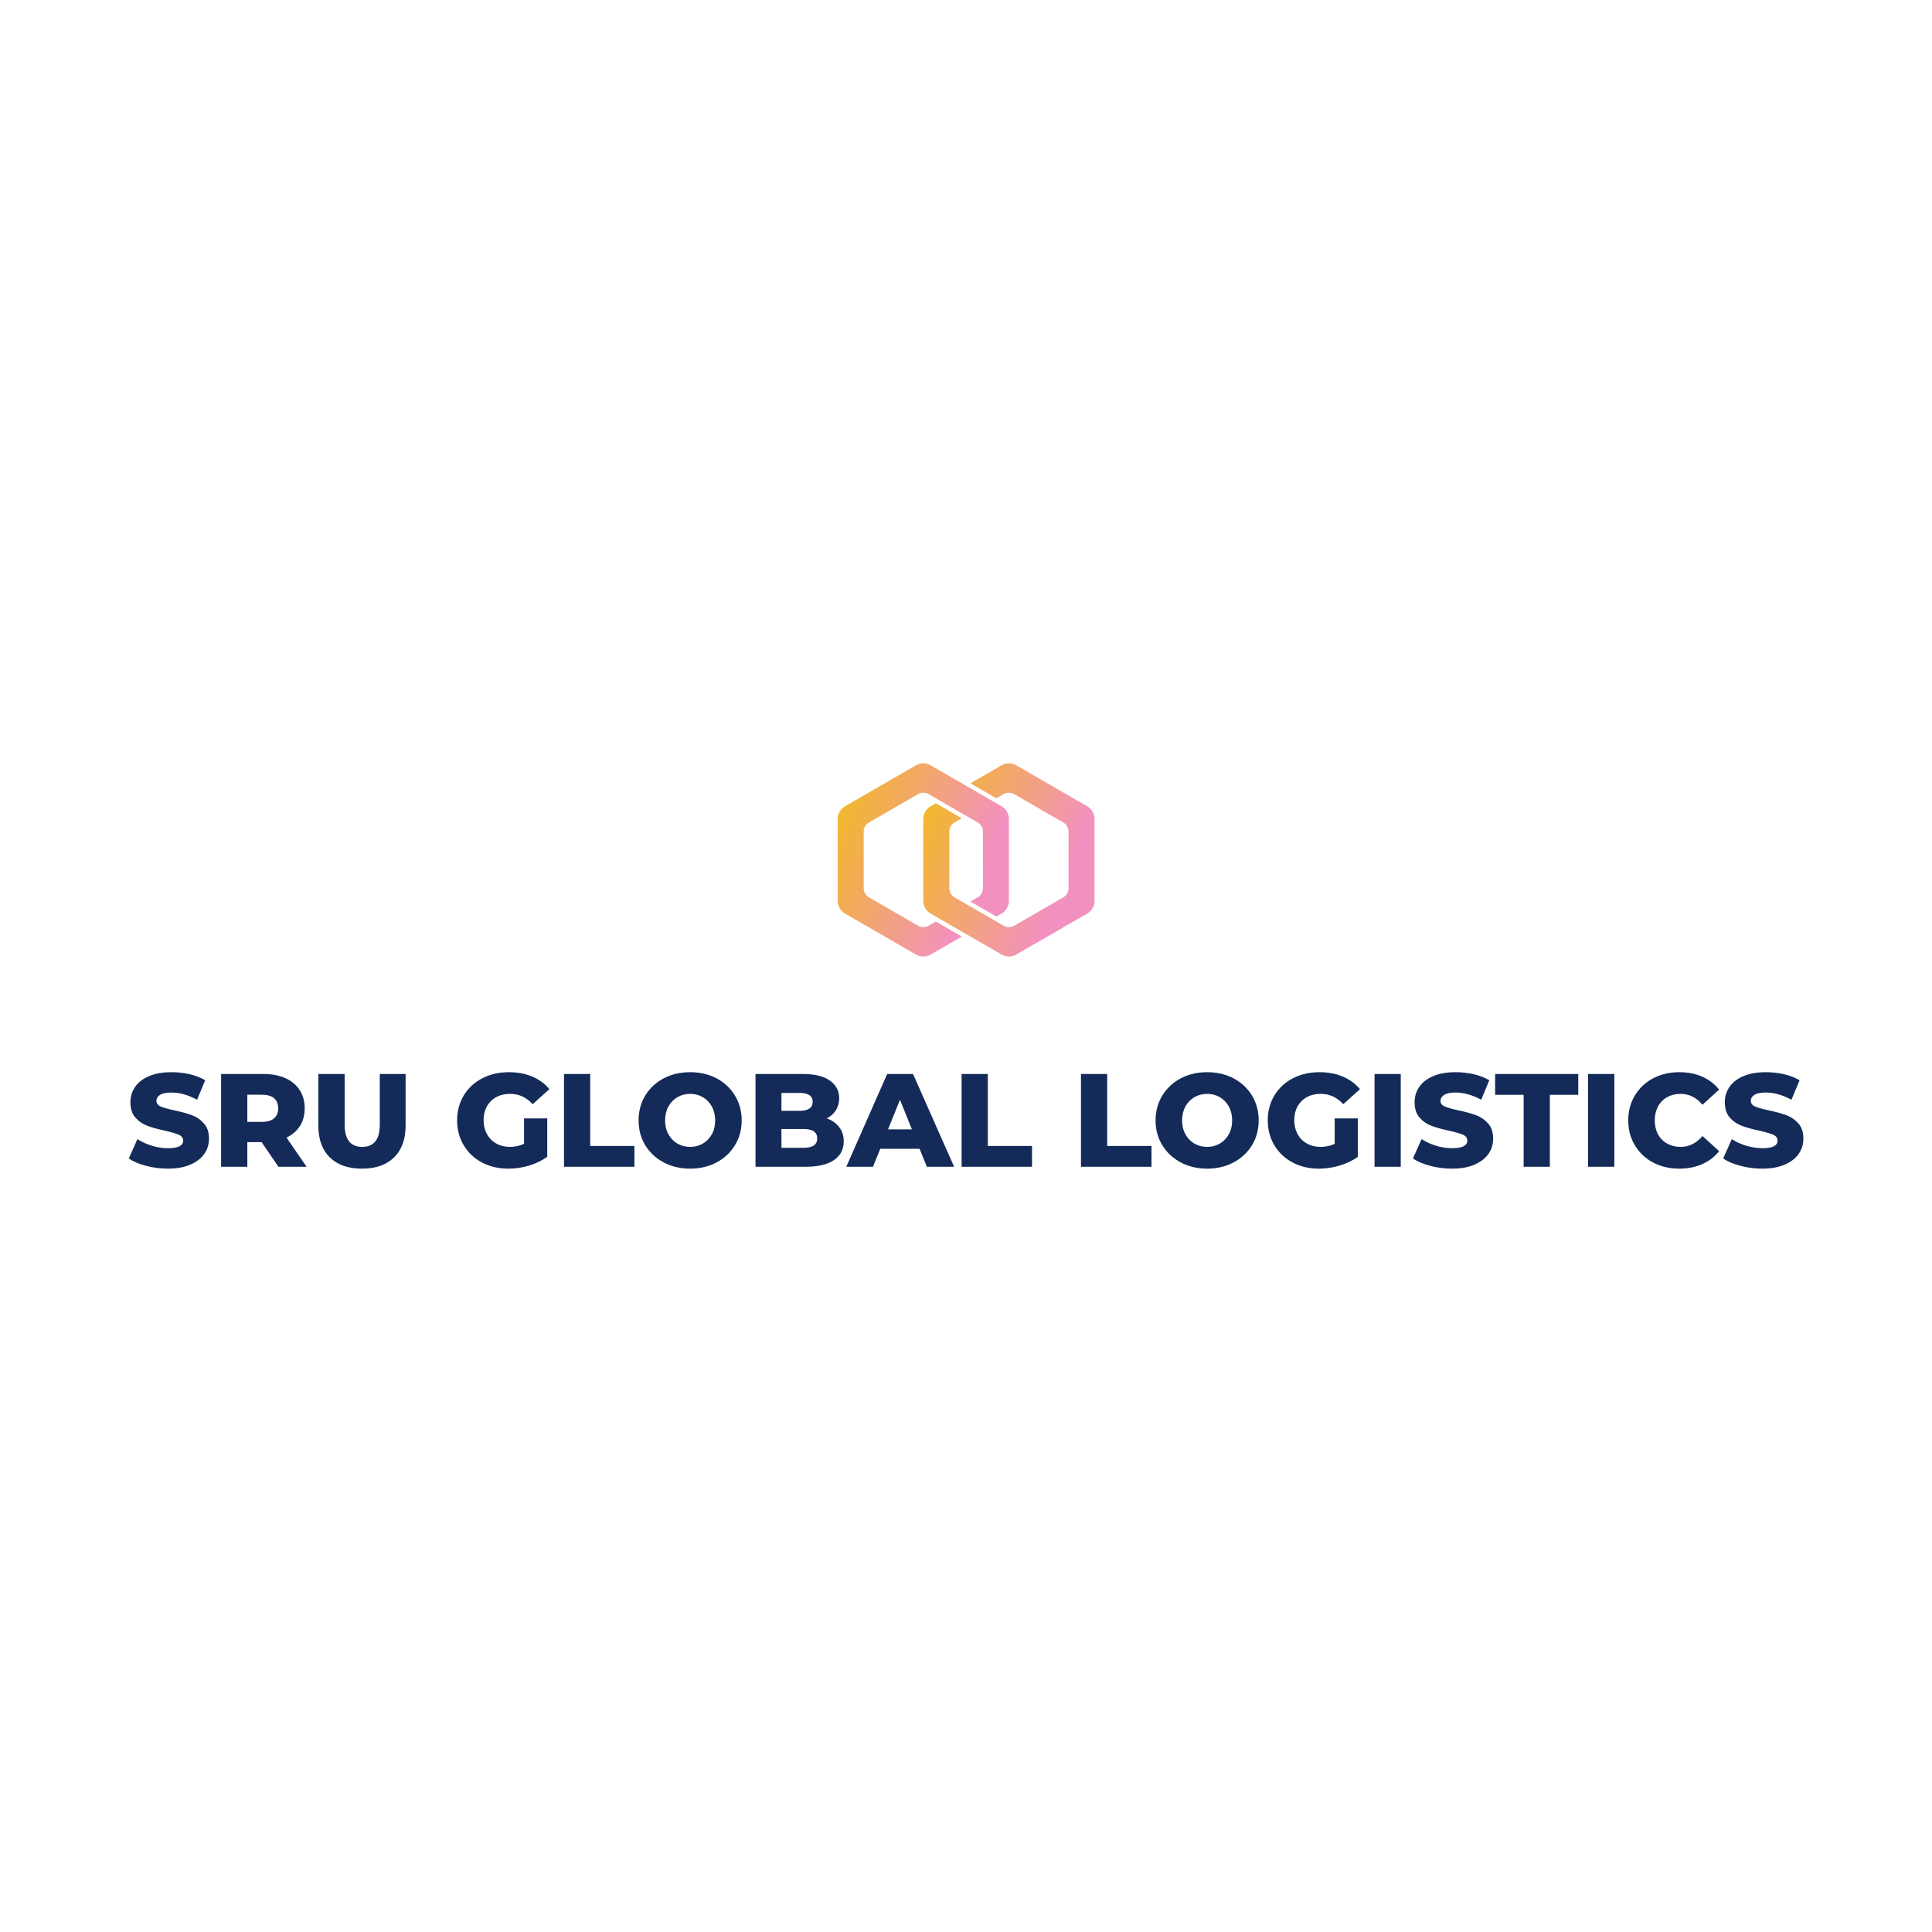 <svg data-v-fde0c5aa="" xmlns="http://www.w3.org/2000/svg" viewBox="0 0 300 300" class="iconAbove"><!----><defs data-v-fde0c5aa=""><!----></defs><rect data-v-fde0c5aa="" fill="#FFFFFF" x="0" y="0" width="300px" height="300px" class="logo-background-square"></rect><defs data-v-fde0c5aa=""><!----></defs><g data-v-fde0c5aa="" id="fe1882cc-3907-43e7-941d-6abf2977087e" fill="#142B59" transform="matrix(1.47,0,0,1.47,19.574,161.256)"><path d="M4.42 13.75Q3.23 13.75 2.11 13.45Q0.99 13.16 0.29 12.67L0.29 12.67L1.20 10.63Q1.86 11.06 2.73 11.33Q3.60 11.59 4.44 11.59L4.44 11.59Q6.03 11.59 6.03 10.79L6.03 10.79Q6.03 10.37 5.58 10.17Q5.12 9.97 4.12 9.74L4.12 9.74Q3.01 9.51 2.27 9.23Q1.53 8.96 0.99 8.36Q0.46 7.76 0.46 6.73L0.46 6.73Q0.46 5.84 0.95 5.12Q1.44 4.40 2.42 3.98Q3.39 3.56 4.80 3.56L4.80 3.56Q5.77 3.56 6.71 3.77Q7.64 3.99 8.36 4.41L8.36 4.41L7.50 6.47Q6.10 5.71 4.79 5.71L4.79 5.71Q3.96 5.71 3.58 5.96Q3.21 6.20 3.21 6.59L3.21 6.59Q3.21 6.99 3.65 7.18Q4.10 7.38 5.10 7.59L5.10 7.59Q6.22 7.83 6.95 8.10Q7.69 8.37 8.22 8.97Q8.76 9.56 8.76 10.58L8.76 10.58Q8.76 11.47 8.27 12.18Q7.78 12.89 6.80 13.32Q5.82 13.75 4.42 13.75L4.42 13.75ZM16.10 13.55L14.32 10.95L12.81 10.95L12.81 13.55L10.04 13.55L10.04 3.75L14.52 3.75Q15.85 3.75 16.83 4.19Q17.81 4.63 18.34 5.45Q18.87 6.27 18.87 7.38L18.87 7.38Q18.87 8.44 18.38 9.23Q17.88 10.02 16.95 10.47L16.95 10.47L19.07 13.55L16.10 13.55ZM16.07 7.38Q16.07 6.69 15.64 6.31Q15.20 5.94 14.35 5.94L14.35 5.94L12.81 5.94L12.81 8.81L14.35 8.81Q15.20 8.81 15.64 8.43Q16.07 8.06 16.07 7.38L16.07 7.38ZM24.92 13.75Q22.74 13.75 21.52 12.56Q20.31 11.37 20.31 9.18L20.31 9.18L20.31 3.75L23.09 3.75L23.09 9.10Q23.09 11.45 24.95 11.45L24.95 11.45Q26.80 11.45 26.80 9.10L26.80 9.10L26.80 3.75L29.53 3.75L29.53 9.18Q29.53 11.37 28.31 12.56Q27.10 13.75 24.92 13.75L24.92 13.75ZM42.04 11.13L42.04 8.44L44.49 8.44L44.49 12.50Q43.65 13.10 42.56 13.43Q41.47 13.75 40.38 13.75L40.38 13.75Q38.84 13.75 37.60 13.10Q36.37 12.45 35.67 11.28Q34.97 10.12 34.97 8.65L34.97 8.65Q34.97 7.18 35.67 6.02Q36.37 4.86 37.62 4.21Q38.86 3.56 40.43 3.56L40.43 3.56Q41.80 3.56 42.90 4.02Q43.99 4.48 44.72 5.35L44.72 5.35L42.95 6.94Q41.96 5.85 40.57 5.85L40.57 5.85Q39.31 5.85 38.54 6.61Q37.77 7.38 37.77 8.65L37.77 8.65Q37.77 9.46 38.12 10.10Q38.47 10.74 39.10 11.09Q39.73 11.45 40.54 11.45L40.54 11.45Q41.34 11.45 42.04 11.13L42.04 11.13ZM46.26 13.55L46.26 3.75L49.03 3.75L49.03 11.35L53.70 11.35L53.70 13.55L46.26 13.55ZM59.58 13.75Q58.03 13.75 56.79 13.09Q55.55 12.43 54.84 11.27Q54.14 10.11 54.14 8.65L54.14 8.65Q54.14 7.20 54.84 6.03Q55.55 4.87 56.79 4.21Q58.03 3.56 59.58 3.56L59.58 3.56Q61.14 3.56 62.38 4.21Q63.62 4.87 64.32 6.03Q65.03 7.20 65.03 8.65L65.03 8.65Q65.03 10.11 64.32 11.27Q63.62 12.43 62.38 13.09Q61.14 13.75 59.58 13.75L59.58 13.75ZM59.58 11.45Q60.33 11.45 60.93 11.10Q61.53 10.75 61.88 10.11Q62.23 9.48 62.23 8.65L62.23 8.65Q62.23 7.83 61.88 7.19Q61.53 6.55 60.93 6.20Q60.33 5.85 59.58 5.85L59.58 5.85Q58.84 5.85 58.24 6.20Q57.64 6.55 57.29 7.19Q56.94 7.83 56.94 8.65L56.94 8.65Q56.94 9.48 57.29 10.11Q57.64 10.75 58.24 11.10Q58.84 11.45 59.58 11.45L59.58 11.45ZM74.02 8.44Q74.86 8.74 75.33 9.36Q75.81 9.98 75.81 10.86L75.81 10.86Q75.81 12.15 74.77 12.85Q73.74 13.55 71.78 13.55L71.78 13.55L66.49 13.55L66.49 3.75L71.50 3.75Q73.37 3.75 74.35 4.45Q75.33 5.14 75.33 6.31L75.33 6.31Q75.33 7.01 74.99 7.57Q74.65 8.12 74.02 8.44L74.02 8.44ZM71.13 5.75L69.23 5.75L69.23 7.64L71.13 7.64Q72.53 7.64 72.53 6.69L72.53 6.69Q72.53 5.75 71.13 5.75L71.13 5.75ZM71.55 11.55Q73.01 11.55 73.01 10.56L73.01 10.56Q73.01 9.56 71.55 9.56L71.55 9.56L69.23 9.56L69.23 11.55L71.55 11.55ZM84.59 13.55L83.82 11.65L79.67 11.65L78.90 13.55L76.08 13.55L80.40 3.75L83.13 3.75L87.47 13.55L84.59 13.55ZM80.49 9.60L83.01 9.60L81.75 6.47L80.49 9.60ZM88.26 13.55L88.26 3.75L91.03 3.75L91.03 11.35L95.70 11.35L95.70 13.55L88.26 13.55ZM100.87 13.55L100.87 3.75L103.64 3.75L103.64 11.35L108.32 11.35L108.32 13.55L100.87 13.55ZM114.20 13.75Q112.64 13.75 111.41 13.09Q110.17 12.43 109.46 11.27Q108.75 10.11 108.75 8.65L108.75 8.65Q108.75 7.20 109.46 6.03Q110.17 4.87 111.41 4.21Q112.64 3.56 114.20 3.56L114.20 3.56Q115.75 3.56 116.99 4.21Q118.23 4.87 118.94 6.03Q119.64 7.20 119.64 8.65L119.64 8.65Q119.64 10.11 118.94 11.27Q118.23 12.43 116.99 13.09Q115.75 13.75 114.20 13.75L114.20 13.75ZM114.20 11.45Q114.94 11.45 115.54 11.10Q116.14 10.75 116.49 10.11Q116.84 9.48 116.84 8.65L116.84 8.65Q116.84 7.83 116.49 7.19Q116.14 6.55 115.54 6.20Q114.94 5.85 114.20 5.85L114.20 5.85Q113.46 5.85 112.85 6.20Q112.25 6.55 111.90 7.19Q111.55 7.83 111.55 8.65L111.55 8.65Q111.55 9.48 111.90 10.11Q112.25 10.75 112.85 11.10Q113.46 11.45 114.20 11.45L114.20 11.45ZM127.67 11.13L127.67 8.44L130.12 8.44L130.12 12.50Q129.28 13.10 128.18 13.43Q127.09 13.75 126 13.75L126 13.75Q124.46 13.75 123.23 13.10Q122.00 12.45 121.30 11.28Q120.60 10.12 120.60 8.65L120.60 8.65Q120.60 7.18 121.30 6.02Q122.00 4.86 123.24 4.21Q124.49 3.56 126.06 3.56L126.06 3.56Q127.43 3.56 128.52 4.02Q129.61 4.48 130.34 5.35L130.34 5.35L128.58 6.94Q127.58 5.85 126.20 5.85L126.20 5.85Q124.94 5.85 124.17 6.61Q123.40 7.38 123.40 8.65L123.40 8.65Q123.40 9.46 123.75 10.10Q124.10 10.74 124.73 11.09Q125.36 11.45 126.17 11.45L126.17 11.45Q126.97 11.45 127.67 11.13L127.67 11.13ZM131.88 13.55L131.88 3.75L134.65 3.75L134.65 13.55L131.88 13.55ZM140.07 13.75Q138.88 13.75 137.76 13.45Q136.64 13.16 135.94 12.67L135.94 12.67L136.85 10.63Q137.51 11.06 138.38 11.33Q139.24 11.59 140.08 11.59L140.08 11.59Q141.68 11.59 141.68 10.79L141.68 10.79Q141.68 10.37 141.23 10.17Q140.77 9.97 139.76 9.74L139.76 9.74Q138.66 9.51 137.91 9.23Q137.17 8.96 136.64 8.36Q136.11 7.76 136.11 6.73L136.11 6.73Q136.11 5.84 136.60 5.12Q137.09 4.40 138.06 3.98Q139.03 3.56 140.45 3.56L140.45 3.56Q141.41 3.56 142.35 3.77Q143.29 3.99 144.00 4.41L144.00 4.41L143.15 6.47Q141.75 5.71 140.43 5.71L140.43 5.71Q139.61 5.71 139.23 5.96Q138.85 6.20 138.85 6.59L138.85 6.59Q138.85 6.99 139.30 7.18Q139.75 7.38 140.74 7.59L140.74 7.59Q141.86 7.83 142.60 8.10Q143.33 8.37 143.87 8.97Q144.41 9.56 144.41 10.58L144.41 10.58Q144.41 11.47 143.92 12.18Q143.43 12.89 142.45 13.32Q141.47 13.75 140.07 13.75L140.07 13.75ZM147.63 13.55L147.63 5.95L144.62 5.95L144.62 3.75L153.40 3.75L153.40 5.95L150.40 5.95L150.40 13.55L147.63 13.55ZM154.43 13.55L154.43 3.75L157.21 3.75L157.21 13.55L154.43 13.55ZM164.07 13.75Q162.53 13.75 161.30 13.10Q160.08 12.45 159.38 11.28Q158.68 10.12 158.68 8.65L158.68 8.65Q158.68 7.18 159.38 6.02Q160.08 4.86 161.30 4.21Q162.53 3.56 164.07 3.56L164.07 3.56Q165.41 3.56 166.49 4.03Q167.57 4.51 168.28 5.40L168.28 5.40L166.52 7.00Q165.56 5.85 164.21 5.85L164.21 5.85Q163.41 5.85 162.79 6.20Q162.16 6.55 161.82 7.19Q161.48 7.83 161.48 8.65L161.48 8.65Q161.48 9.48 161.82 10.11Q162.16 10.75 162.79 11.10Q163.41 11.45 164.21 11.45L164.21 11.45Q165.56 11.45 166.52 10.30L166.52 10.30L168.28 11.90Q167.57 12.80 166.49 13.27Q165.41 13.75 164.07 13.75L164.07 13.75ZM172.84 13.75Q171.65 13.75 170.53 13.45Q169.41 13.16 168.71 12.67L168.71 12.67L169.62 10.63Q170.28 11.06 171.15 11.33Q172.02 11.59 172.86 11.59L172.86 11.59Q174.45 11.59 174.45 10.79L174.45 10.79Q174.45 10.37 174.00 10.17Q173.54 9.97 172.54 9.74L172.54 9.74Q171.43 9.51 170.69 9.23Q169.95 8.96 169.41 8.36Q168.88 7.76 168.88 6.73L168.88 6.73Q168.88 5.84 169.37 5.12Q169.86 4.40 170.84 3.98Q171.81 3.56 173.22 3.56L173.22 3.56Q174.19 3.56 175.13 3.77Q176.06 3.99 176.78 4.41L176.78 4.41L175.92 6.47Q174.52 5.71 173.21 5.71L173.21 5.71Q172.38 5.71 172.00 5.96Q171.63 6.20 171.63 6.59L171.63 6.59Q171.63 6.99 172.07 7.18Q172.52 7.38 173.52 7.59L173.52 7.59Q174.64 7.83 175.37 8.10Q176.11 8.37 176.65 8.97Q177.18 9.56 177.18 10.58L177.18 10.58Q177.18 11.47 176.69 12.18Q176.20 12.89 175.22 13.32Q174.24 13.75 172.84 13.75L172.84 13.75Z"></path></g><defs data-v-fde0c5aa=""><linearGradient data-v-fde0c5aa="" gradientTransform="rotate(25)" id="cc4c65a9-0627-4cdc-8c3f-5bca8aff4ff8" x1="0%" y1="0%" x2="100%" y2="0%"><stop data-v-fde0c5aa="" offset="0%" stop-color="#F2BC1B" stop-opacity="1"></stop><stop data-v-fde0c5aa="" offset="100%" stop-color="#F291BF" stop-opacity="1"></stop></linearGradient></defs><g data-v-fde0c5aa="" id="58e25dc3-ed41-4af0-8efe-624eb637eb87" stroke="none" fill="url(#cc4c65a9-0627-4cdc-8c3f-5bca8aff4ff8)" transform="matrix(0.468,0,0,0.468,126.223,109.942)"><path d="M90.95 32.554L67.544 19.041a4.999 4.999 0 00-4.999 0L52.27 24.974l8.627 4.98 2.407-1.39a3.48 3.48 0 013.481 0l16.298 9.41a3.481 3.481 0 011.74 3.015l-.001 18.818a3.482 3.482 0 01-1.739 3.015L66.785 72.23a3.47 3.47 0 01-3.481 0l-16.297-9.409a3.481 3.481 0 01-1.74-3.015V40.988c0-1.244.664-2.393 1.74-3.015l2.407-1.39-8.626-4.981-1.648.951a4.999 4.999 0 00-2.5 4.33V63.91c0 1.786.953 3.437 2.5 4.329l23.406 13.514a4.992 4.992 0 004.999 0L90.95 68.24a4.997 4.997 0 002.499-4.329V36.884a5 5 0 00-2.499-4.33z"></path><path d="M62.545 32.554L39.138 19.041a4.999 4.999 0 00-4.999 0L10.733 32.554a5 5 0 00-2.5 4.33v27.027c0 1.786.953 3.437 2.5 4.329L34.14 81.754c.773.447 1.636.67 2.5.67s1.727-.223 2.5-.67l10.275-5.932-8.627-4.98-2.407 1.389a3.471 3.471 0 01-3.481 0l-16.297-9.409a3.481 3.481 0 01-1.74-3.015V40.988c0-1.244.663-2.393 1.74-3.015l16.297-9.41a3.48 3.48 0 013.481 0l16.297 9.41a3.482 3.482 0 011.741 3.015v18.818a3.482 3.482 0 01-1.741 3.015l-2.407 1.39 8.627 4.98 1.648-.951a4.997 4.997 0 002.499-4.329l.001-27.027a5.003 5.003 0 00-2.501-4.33z"></path></g><!----></svg>